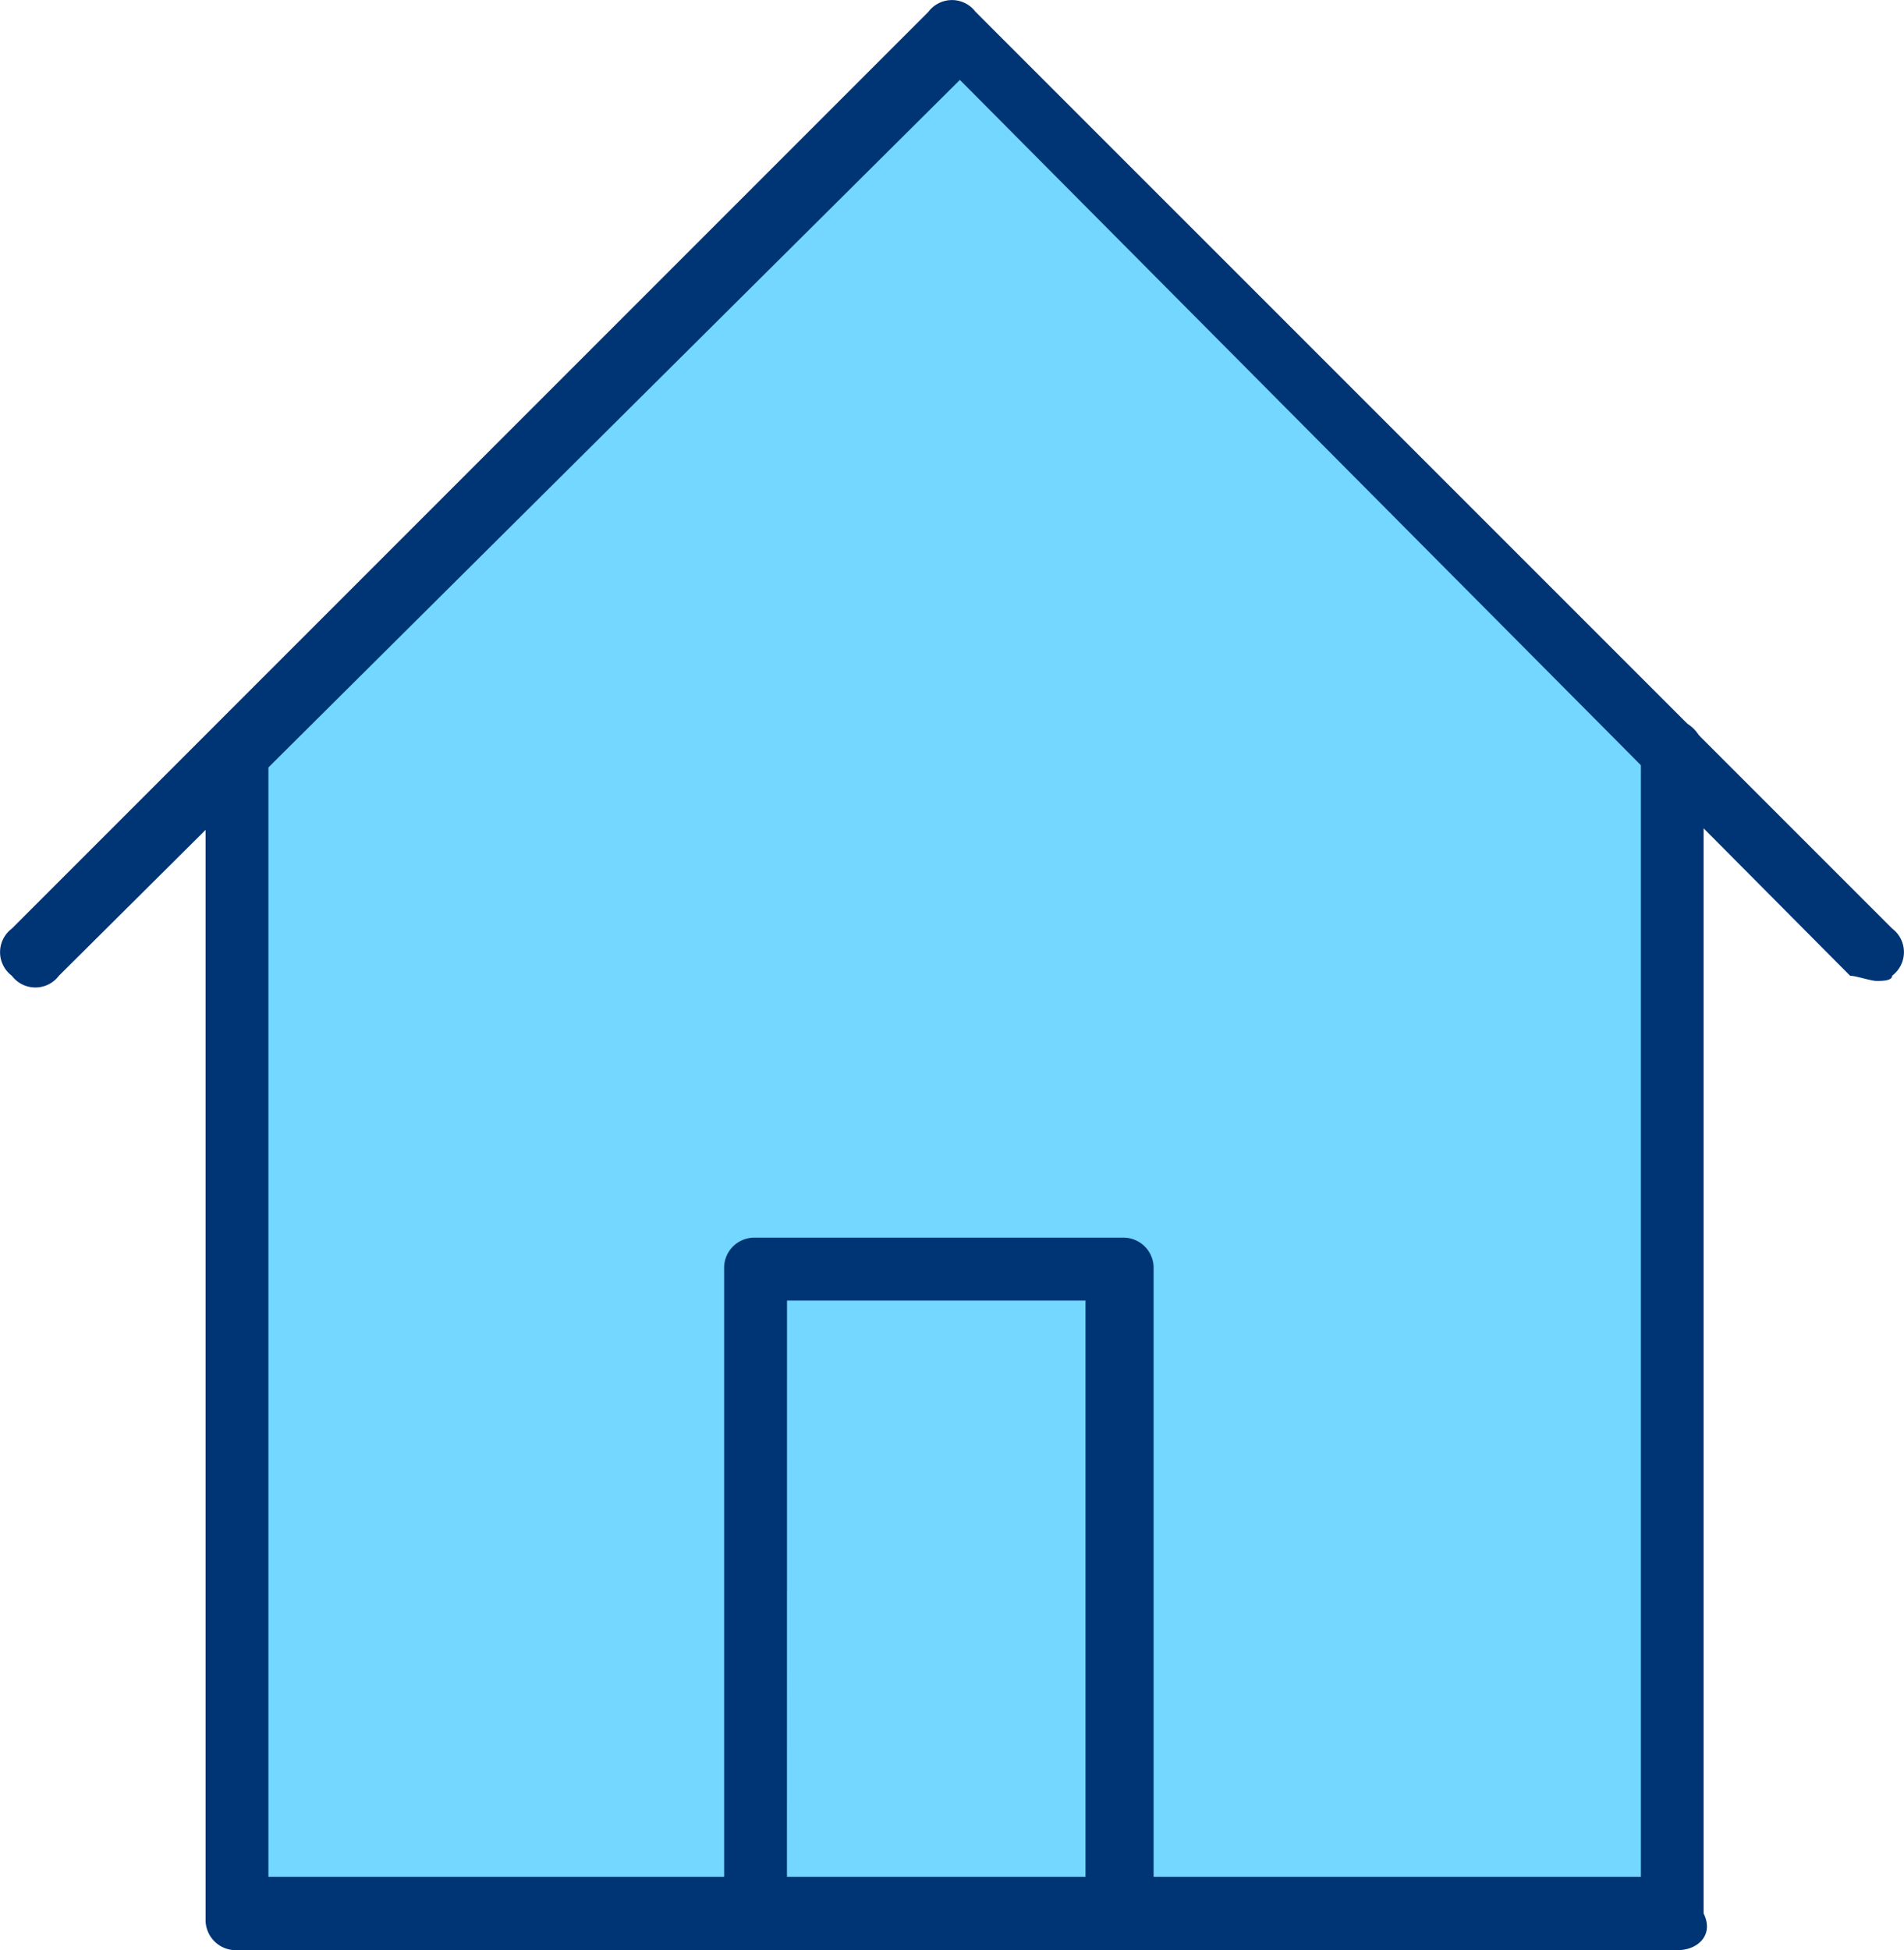 <svg xmlns="http://www.w3.org/2000/svg" width="28.857" height="29.552" viewBox="0 0 28.857 29.552"><defs><style>.a{fill:#73d7ff;}.b{fill:#003575;}</style></defs><g transform="translate(-2.475 -2.175)"><path class="a" d="M18.07,2.4,6.4,13.594V30.662H28.152V13.117Z" transform="translate(-0.809 -0.046)"/><g transform="translate(2.475 2.175)"><path class="b" d="M30.915,17.04c-.079,0-.318-.079-.4-.079L17.023,3.386,3.368,16.961a.447.447,0,0,1-.714,0,.447.447,0,0,1,0-.714L16.546,2.354a.447.447,0,0,1,.714,0h0L31.153,16.246a.447.447,0,0,1,0,.714C31.153,17.04,30.995,17.04,30.915,17.04Z" transform="translate(-2.475 -2.175)"/><path class="b" d="M28.708,34.556H6.876A.458.458,0,0,1,6.4,34.08h0v-17.7a.458.458,0,0,1,.476-.476.512.512,0,0,1,.476.476V33.444h20.8V16.376a.458.458,0,0,1,.476-.476.512.512,0,0,1,.476.476V34C29.263,34.318,29.025,34.556,28.708,34.556Z" transform="translate(-3.284 -5.004)"/><path class="b" d="M22.333,36.6H16.776a.458.458,0,0,1-.476-.476h0V26.276a.458.458,0,0,1,.476-.476h5.557a.458.458,0,0,1,.476.476v9.765c0,.318-.159.556-.476.556Zm-5.081-1.032h4.525V26.753H17.253Z" transform="translate(-5.325 -7.045)"/></g></g></svg>